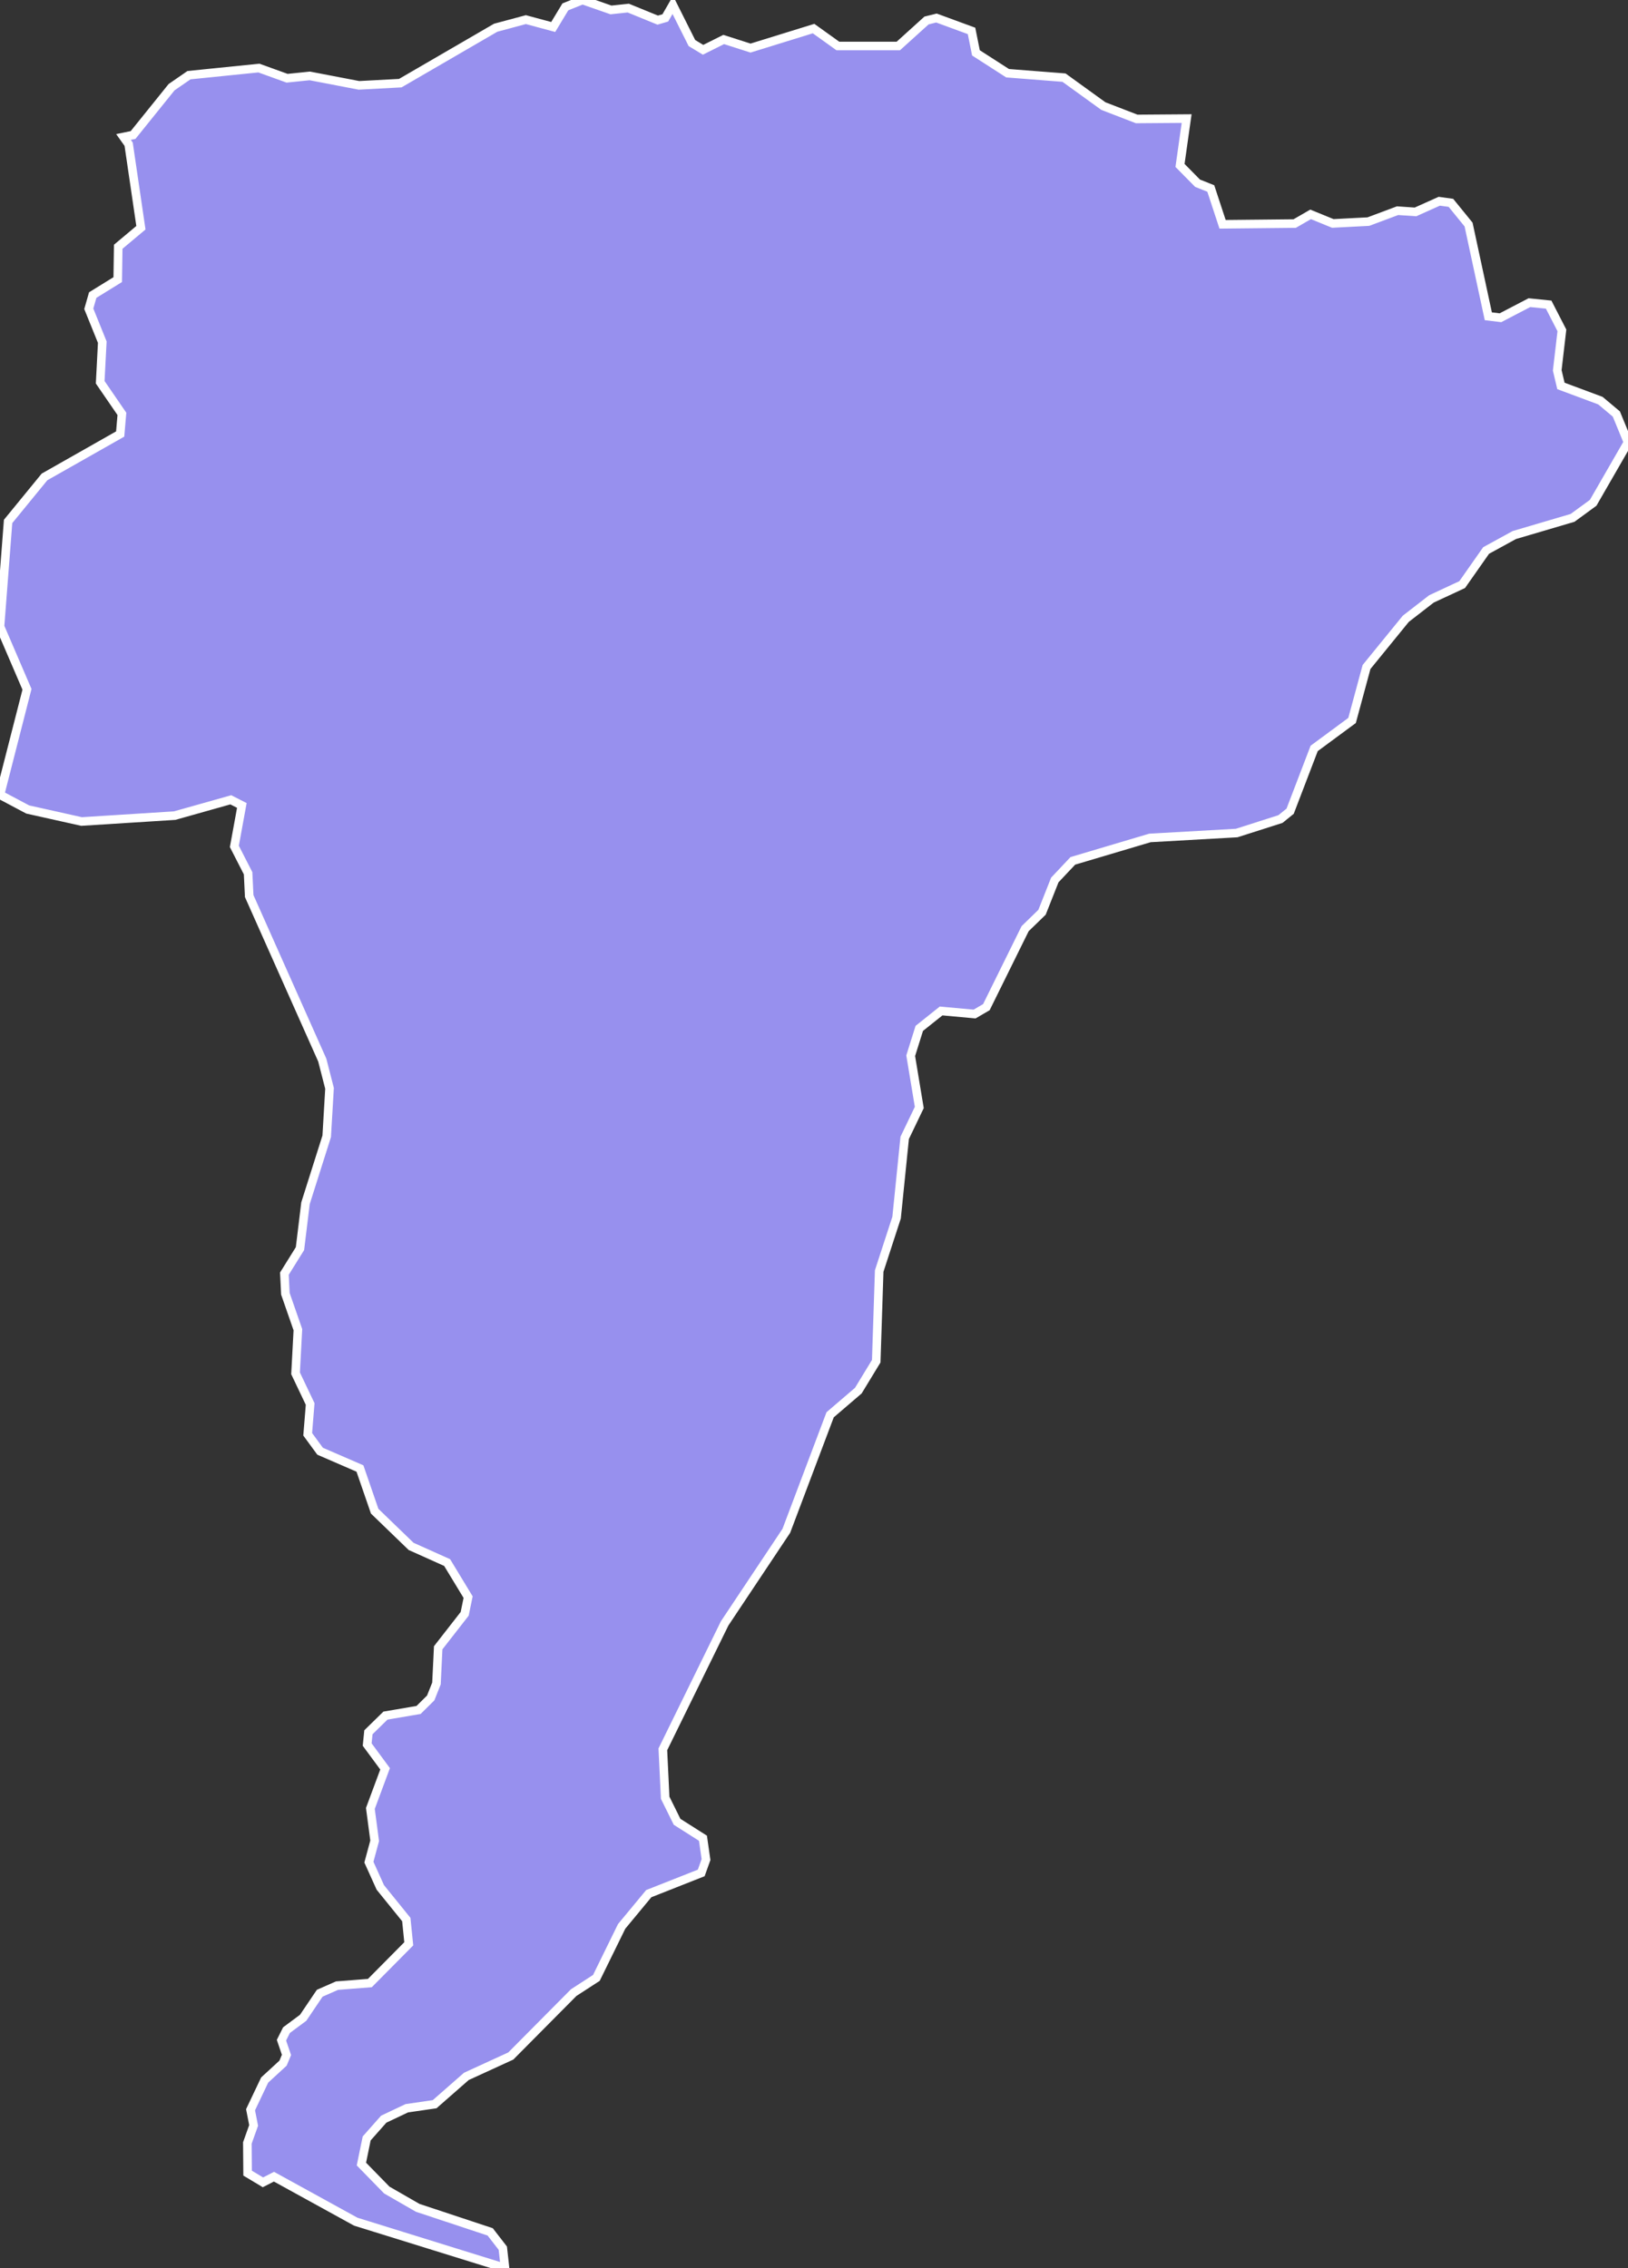 <svg xmlns="http://www.w3.org/2000/svg" viewBox="400.071 218.788 132.75 184.95" width="132.75" height="184.95">
            <rect x="400.071" y="218.788" width="132.75" height="184.95" fill="#333333" stroke="none"/>
            <path 
                d="m 410.141,229.958 0.78,-0.16 3.14,-3.9 1.42,-0.98 5.7,-0.58 2.3,0.83 1.85,-0.19 4.01,0.77 3.37,-0.18 7.78,-4.52 2.46,-0.66 2.23,0.6 0.99,-1.64 1.4,-0.56 2.32,0.81 1.41,-0.15 2.4,0.98 0.62,-0.18 0.61,-1.06 1.56,3.11 0.91,0.55 1.68,-0.84 2.19,0.7 5.14,-1.59 1.98,1.42 4.93,0 2.3,-2.08 0.81,-0.2 2.86,1.05 0.36,1.79 2.58,1.66 4.6,0.36 3.21,2.32 2.72,1.05 4.07,-0.03 -0.54,3.82 1.43,1.45 1.08,0.43 0.96,2.92 5.88,-0.06 1.3,-0.75 1.81,0.74 2.9,-0.15 2.38,-0.89 1.46,0.1 1.94,-0.87 0.95,0.13 1.44,1.77 0,0 1.61,7.48 0.99,0.12 2.36,-1.23 1.57,0.16 1.08,2.1 -0.38,3.26 0.3,1.27 3.22,1.2 1.3,1.09 0,0 0.95,2.31 -2.84,4.93 -1.68,1.23 -4.75,1.4 -2.3,1.26 -1.95,2.78 -2.51,1.17 -2.09,1.62 -3.2,3.93 -1.18,4.36 -3.09,2.28 -1.96,5.12 -0.79,0.64 -3.57,1.14 -7.07,0.4 -6.29,1.87 -1.47,1.56 -1.04,2.63 -1.38,1.34 -3.16,6.4 -0.96,0.56 -2.73,-0.25 -1.78,1.42 -0.7,2.23 0.7,4.22 -1.19,2.48 -0.66,6.5 -1.42,4.36 -0.24,7.35 -1.46,2.4 -2.3,1.97 -3.57,9.46 -5.03,7.55 -5.04,10.27 0.19,3.95 0.97,1.96 2.11,1.34 0.25,1.74 -0.39,1.09 -4.28,1.69 -2.21,2.67 -2.06,4.2 -1.85,1.2 -5.13,5.17 -3.62,1.66 -2.59,2.27 -2.27,0.33 -1.88,0.89 -1.39,1.57 -0.43,2.09 2.07,2.12 2.52,1.45 5.91,1.96 1.03,1.33 0.18,1.62 0,0 -12.17,-3.78 -6.67,-3.67 -0.9,0.46 -1.25,-0.75 0,0 -0.02,-2.46 0.51,-1.43 -0.25,-1.28 1.15,-2.42 1.5,-1.38 0.28,-0.67 -0.41,-1.2 0.41,-0.82 1.36,-1.01 1.35,-2 1.41,-0.62 2.68,-0.21 3.17,-3.2 -0.2,-1.98 -2.12,-2.62 -0.93,-2.06 0.47,-1.74 -0.35,-2.64 1.2,-3.23 -1.46,-1.98 0.1,-1 1.39,-1.36 2.7,-0.46 0.99,-0.98 0.47,-1.18 0.14,-2.91 2.16,-2.77 0.28,-1.36 -1.71,-2.82 -2.94,-1.32 -2.97,-2.87 -1.2,-3.48 -3.25,-1.41 -1.01,-1.38 0.2,-2.47 -1.19,-2.5 0.19,-3.56 -1.02,-2.93 -0.08,-1.64 1.27,-2.04 0.45,-3.7 1.73,-5.46 0.23,-3.91 -0.59,-2.3 -5.96,-13.38 -0.09,-1.86 -1.12,-2.19 0.61,-3.34 -0.9,-0.46 -4.58,1.29 -7.59,0.48 -4.39,-0.98 -2.26,-1.2 2.2,-8.6 -2.2,-5.12 0.66,-8.57 0,0 2.97,-3.63 6.17,-3.5 0.14,-1.64 -1.77,-2.58 0.17,-3.27 -1.1,-2.72 0.32,-1.12 2.04,-1.26 0.04,-2.68 1.85,-1.55 -1,-6.81 z" 
                fill="rgb(151, 144, 238)" 
                stroke="white" 
                stroke-width=".7px"
                title="San Vicente" 
                id="SV-SV" 
            />
        </svg>